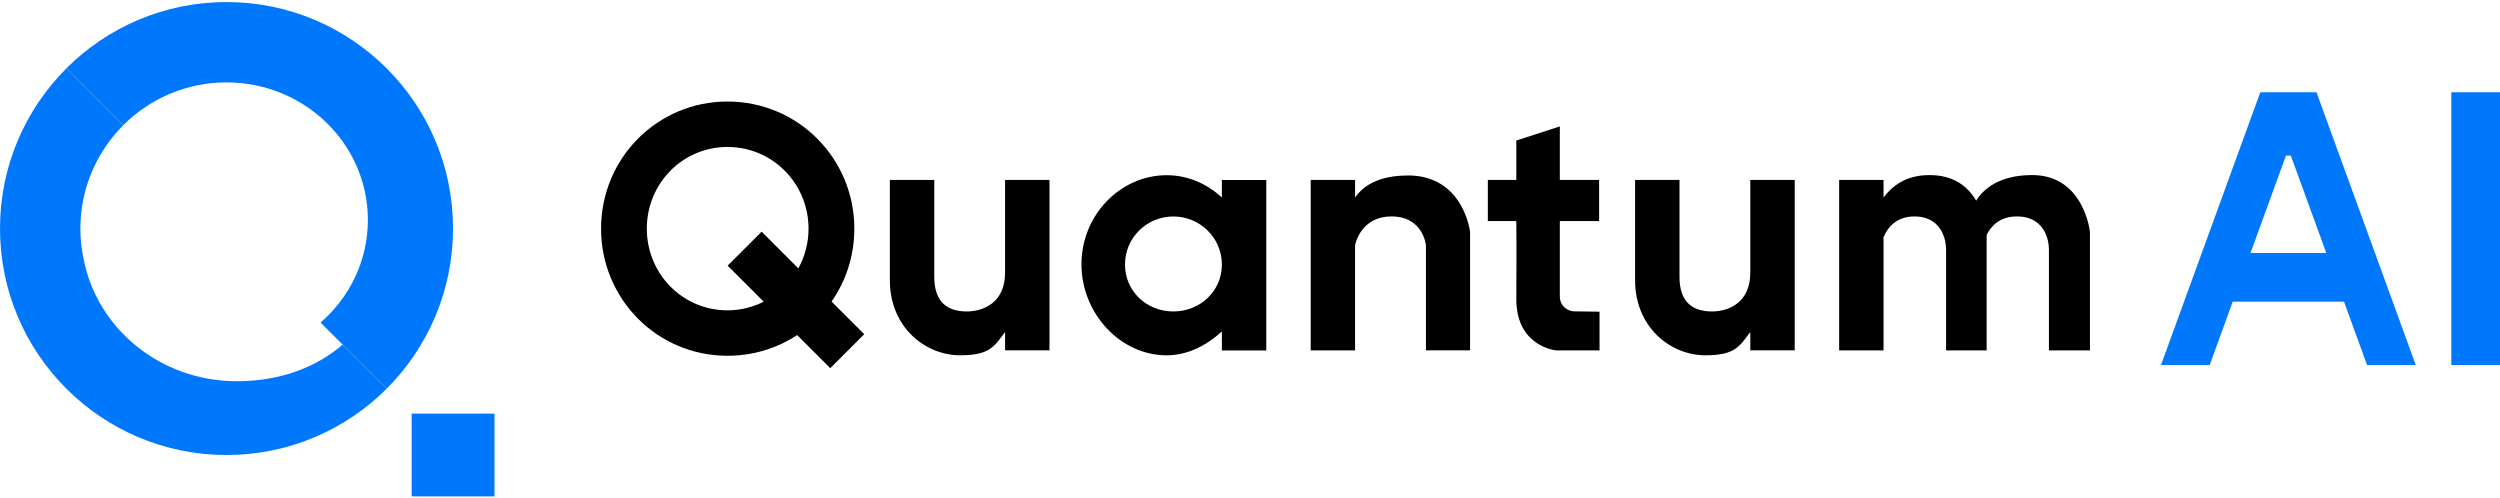 <svg width="622" height="124" viewBox="0 0 622 124" fill="none" xmlns="http://www.w3.org/2000/svg">
<g clip-path="url(#clip0_2255_2311)">
<path d="M304.002 44.773V49.138C300.323 45.745 295.541 43.589 290.283 43.589C278.729 43.589 269.069 53.51 269.069 65.748C269.069 77.987 278.722 88.405 290.283 88.405C295.541 88.405 300.331 85.846 304.002 82.461V87.191H315.051V44.78H304.002V44.773ZM291.929 77.49C285.289 77.49 279.899 72.467 279.899 65.821C279.899 59.176 285.281 53.861 291.929 53.861C298.576 53.861 304.002 59.183 304.002 65.821C304.002 72.46 298.568 77.49 291.929 77.49Z" fill="black"/>
<path d="M350.269 43.662C343.117 43.662 339.234 46.155 337.143 49.13V44.766H326.101V87.177H337.143V60.989C337.435 59.666 339.168 53.846 346.203 53.846C354.115 53.846 354.774 61.033 354.774 61.033V87.169H365.757V57.736C365.757 57.736 364.222 43.647 350.269 43.647V43.662Z" fill="black"/>
<path d="M505.582 43.559C497.385 43.559 493.451 47.054 491.666 49.927C489.655 46.455 486.145 43.559 480.047 43.559C473.948 43.559 470.665 46.469 468.624 49.13V44.766H457.582V87.177H468.624V58.993C469.56 56.763 471.681 53.853 476.317 53.853C480.31 53.853 482.292 55.908 483.264 57.911C483.915 59.249 484.186 60.725 484.186 62.195V87.177H494.277V58.466C495.33 56.302 497.487 53.853 501.816 53.853C505.86 53.853 507.864 55.908 508.844 57.911C509.502 59.249 509.773 60.725 509.773 62.195V87.177H519.981V57.743C519.981 57.743 518.555 43.552 505.59 43.552L505.582 43.559Z" fill="black"/>
<path d="M388.083 55.008H397.86V44.773H388.083V31.445L377.26 34.962V44.773H370.174V55.008H377.26C377.348 62.041 377.26 69.506 377.26 74.448C377.26 86.307 387.198 87.184 387.198 87.184H397.962V77.548C397.962 77.548 394.935 77.49 391.681 77.46C389.684 77.439 388.083 75.815 388.083 73.827V55.016V55.008Z" fill="black"/>
<path d="M622 22.957H609.883V90.818H622V22.957Z" fill="#0078FE"/>
<path d="M588.925 90.818H601.042L576.34 22.957H562.358L537.656 90.818H549.773L555.506 75.062H583.192L588.925 90.818ZM568.742 38.712H569.956L578.782 62.948H559.923L568.749 38.712H568.742Z" fill="#0078FE"/>
<path d="M261.113 87.155H250.064V82.6C247.358 86.182 246.298 88.398 238.883 88.398C230.166 88.398 221.398 81.379 221.398 69.747V44.773H232.447V68.724C232.396 75.377 235.914 77.49 240.557 77.49C244.557 77.49 250.064 75.377 250.064 67.846V44.773H261.113V87.155Z" fill="black"/>
<path d="M446.525 87.155H435.476V82.6C432.77 86.182 431.71 88.398 424.295 88.398C415.578 88.398 406.81 81.379 406.81 69.747V44.773H417.86V68.724C417.809 75.377 421.326 77.49 425.97 77.49C429.97 77.49 435.476 75.377 435.476 67.846V44.773H446.525V87.155Z" fill="black"/>
<path d="M215.014 83.148L206.897 75.033C210.466 69.908 212.557 63.657 212.557 56.887C212.557 39.429 198.553 25.26 181.01 25.26C163.467 25.26 149.544 39.429 149.544 56.887C149.544 74.346 163.46 88.515 181.01 88.515C187.431 88.515 193.376 86.621 198.334 83.368L206.568 91.6L215.021 83.148H215.014ZM181.003 77.212C169.785 77.212 160.93 68.102 160.93 56.887C160.93 45.672 169.785 36.563 181.003 36.563C192.22 36.563 201.164 45.672 201.164 56.887C201.164 60.477 200.242 63.84 198.626 66.772L189.493 57.64L181.039 66.092L190.012 75.062C187.306 76.422 184.25 77.212 180.996 77.212H181.003Z" fill="black"/>
<path d="M123.028 102.91H102.421V123.512H123.028V102.91Z" fill="#0078FE"/>
<path d="M56.359 0.512C40.797 0.512 26.706 6.822 16.505 17.013L30.655 31.16C37.236 24.58 46.333 20.501 56.351 20.501C75.781 20.501 91.525 35.817 91.525 54.716C91.525 64.871 86.977 73.988 79.752 80.253L96.205 96.703C106.406 86.504 112.71 72.416 112.71 56.858C112.725 25.742 87.489 0.512 56.359 0.512Z" fill="#0078FE"/>
<path d="M58.896 94.846C39.971 94.846 24.227 81.825 20.841 64.608C20.293 62.107 20 59.519 20 56.858C20 46.835 24.081 37.747 30.662 31.167L16.512 17.02C6.311 27.212 0 41.3 0 56.858C0 87.981 25.236 113.204 56.359 113.204C71.92 113.204 86.011 106.894 96.213 96.703L85.251 85.744C78.67 91.41 69.697 94.846 58.896 94.846Z" fill="#0078FE"/>
</g>
<defs>
<clipPath id="clip0_2255_2311">
<rect width="622" height="123" fill="white" transform="translate(0 0.512)"/>
</clipPath>
</defs>
</svg>
